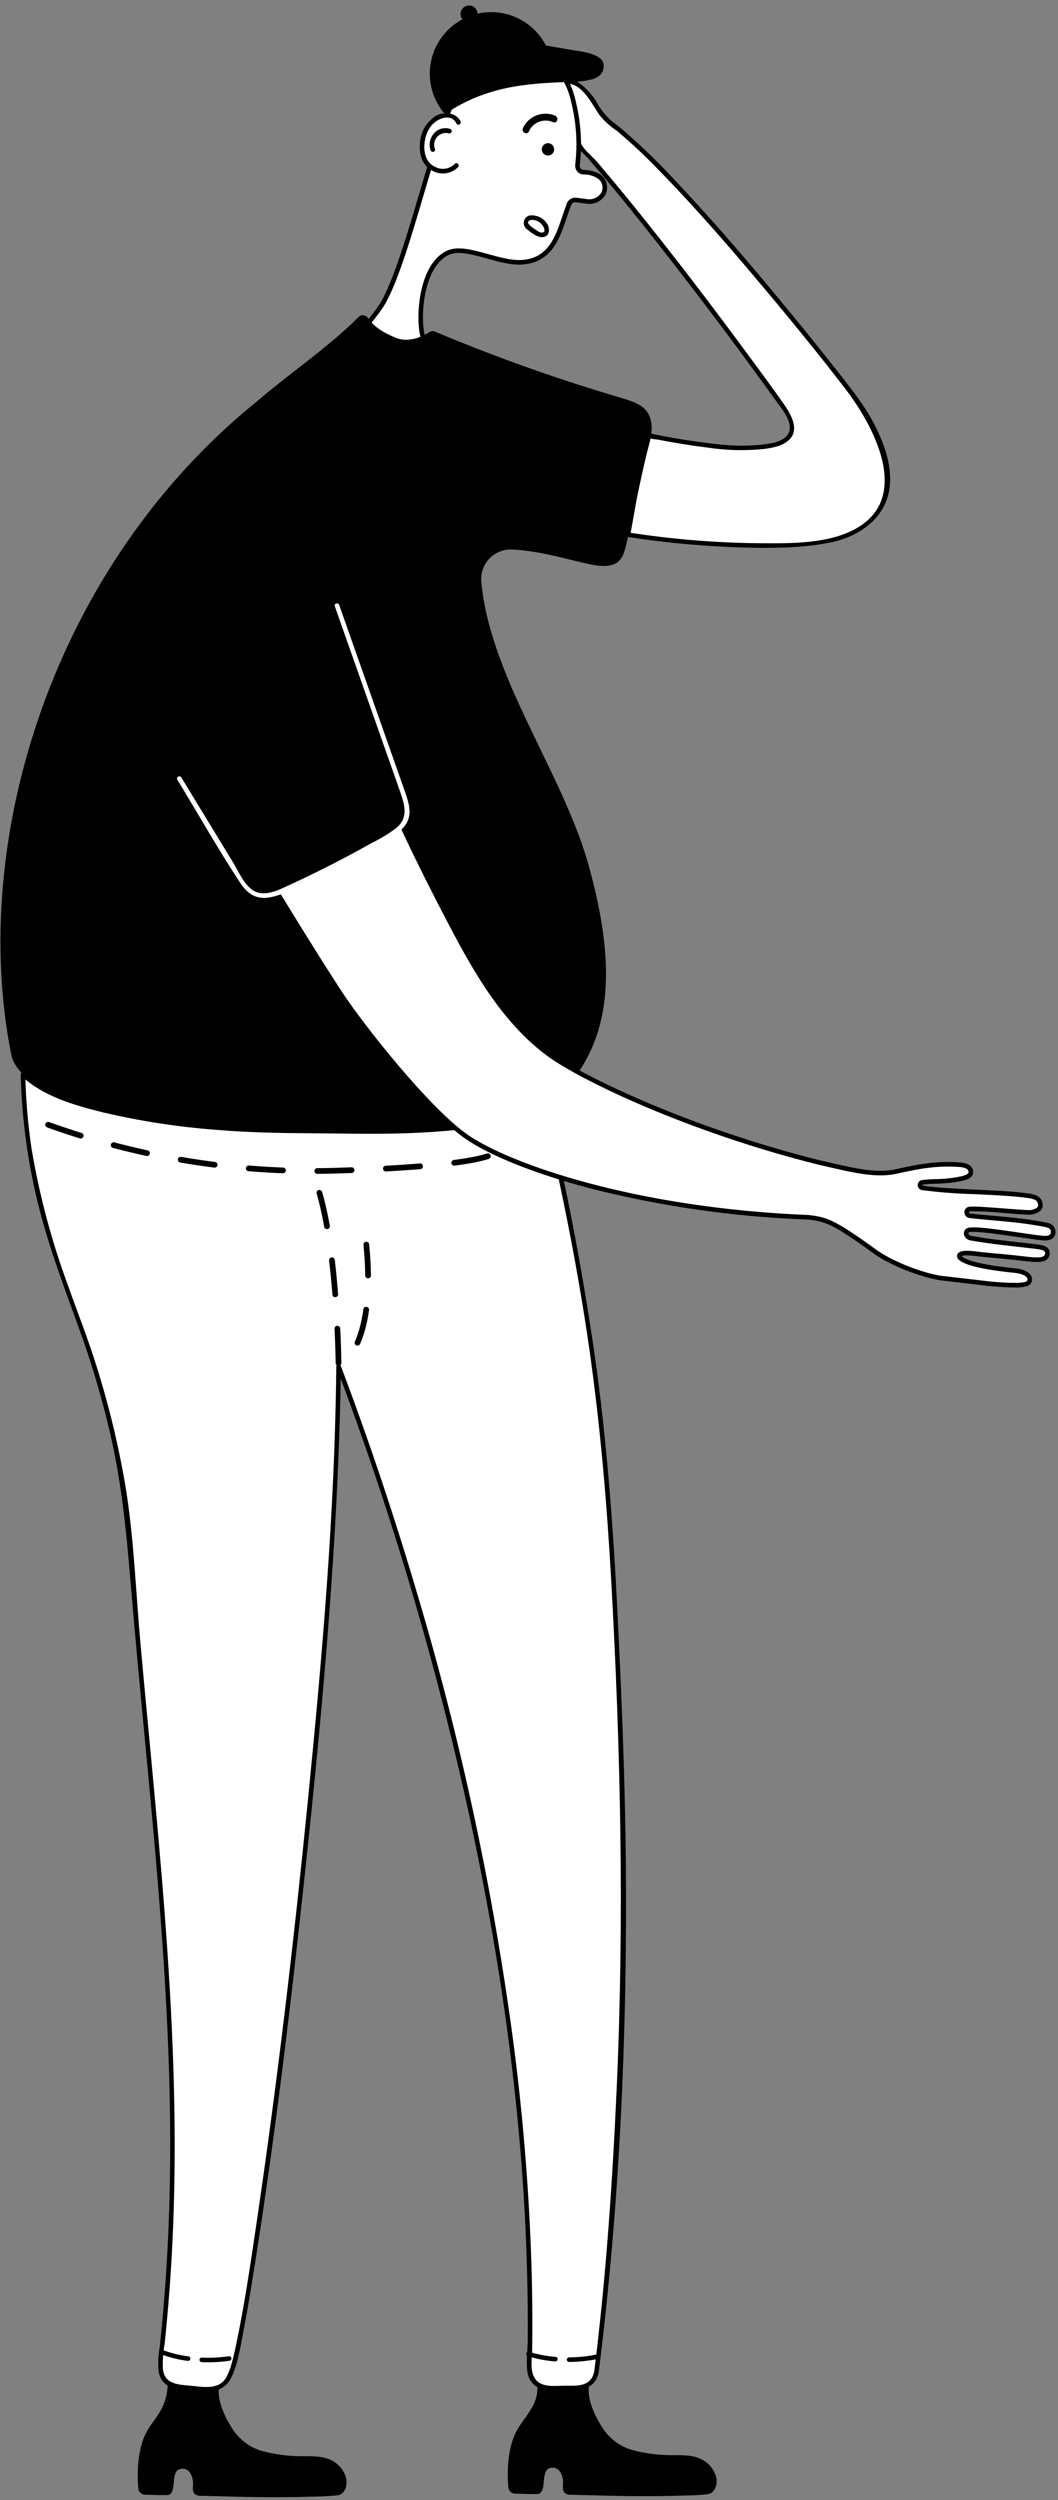 <svg width="185" height="437" viewBox="0 0 185 437" fill="none" xmlns="http://www.w3.org/2000/svg">
<rect x="0" y="0" width="185" height="437" fill="#808080" stroke="none"/>
<path d="M109.813 93.462C121.632 95.286 133.23 95.621 138.668 95.169C145.315 94.616 150.283 94.293 153.932 88.724C156.423 84.921 155.494 77.506 149.242 69.189C142.446 60.148 116.807 28.442 106.144 21.068C105.26 20.422 104.043 17.885 103.026 16.656C101.913 15.309 99.663 14.073 99.139 14.196L101.026 22.213L101.277 25.291C115.311 41.193 133.827 66.697 136.934 71.136C140.641 76.431 137.702 78.611 127.615 78.251C122.686 77.785 117.789 77.037 112.945 76.013L109.813 93.462Z" fill="white"/>
<path d="M109.707 93.847C116.69 94.925 123.735 95.551 130.798 95.721C135.693 95.827 140.818 95.772 145.623 94.727C149.646 93.851 153.688 91.319 155.087 87.241C156.601 82.83 154.8 77.75 152.715 73.848C150.822 70.306 148.227 67.17 145.749 64.025C143.154 60.732 140.522 57.469 137.852 54.236C131.524 46.552 125.059 38.957 118.215 31.725C115.231 28.472 112.053 25.401 108.7 22.53C108.106 22.038 107.494 21.572 106.881 21.105C105.803 20.132 104.908 18.975 104.237 17.687C103.205 16.09 101.236 13.825 99.138 13.797C99.014 13.799 98.898 13.857 98.823 13.956C98.748 14.055 98.722 14.183 98.753 14.303L100.256 20.685C100.429 21.347 100.566 22.018 100.666 22.695C100.767 23.555 100.597 24.696 100.932 25.493C101.24 26.226 102.262 27.021 102.785 27.627C103.399 28.338 104.009 29.052 104.615 29.768C106.003 31.407 107.375 33.058 108.733 34.721C111.541 38.154 114.305 41.623 117.025 45.127C121.902 51.386 126.686 57.718 131.375 64.122C132.803 66.068 134.221 68.022 135.628 69.983C136.693 71.473 138.86 73.867 137.838 75.79C137.026 77.319 134.503 77.583 133.014 77.739C130.462 77.977 127.892 77.94 125.348 77.629C121.217 77.177 117.112 76.509 113.051 75.628C112.839 75.572 112.621 75.696 112.56 75.907L109.428 93.356C109.338 93.859 110.108 94.075 110.199 93.568L111.555 86.013L112.57 80.358C112.769 79.246 113.351 77.711 113.247 76.583C113.172 75.759 113.384 76.655 112.941 76.421C113.59 76.641 114.264 76.778 114.948 76.827C117.902 77.398 120.875 77.881 123.86 78.253C127.051 78.73 130.289 78.808 133.499 78.483C134.959 78.3 136.677 78.016 137.834 77.015C140.022 75.122 138.206 72.25 136.914 70.417C135.038 67.755 133.107 65.131 131.175 62.509C124.57 53.543 117.82 44.675 110.813 36.018C108.721 33.433 106.598 30.872 104.444 28.337C103.663 27.422 102.191 26.275 101.671 25.231C101.345 24.576 101.54 23.3 101.454 22.568C101.12 19.725 100.18 16.878 99.524 14.09L99.138 14.596C101.896 14.633 103.555 18.287 104.87 20.177C105.742 21.223 106.76 22.138 107.892 22.895C110.593 25.164 113.163 27.585 115.591 30.145C121.911 36.634 127.846 43.504 133.665 50.443C138.501 56.208 143.27 62.04 147.849 68.013C153.198 74.989 159.853 88.01 148.39 93.025C143.656 95.096 137.65 94.984 132.556 94.948C124.975 94.866 117.411 94.24 109.919 93.077C109.416 93.001 109.199 93.77 109.707 93.847Z" fill="black"/>
<path d="M74.027 59.136C73.005 56.366 73.393 46.288 78.441 44.134C81.571 42.798 87.175 46.121 91.291 45.837C97.012 45.442 97.865 40.005 99.329 36.171C99.502 35.719 99.705 34.86 100.661 34.951C101.354 35.017 101.833 35.118 102.526 35.186C105.447 35.473 106.598 32.874 105.107 31.16C104.257 30.439 103.17 30.061 102.056 30.098C101.741 30.088 101.444 29.945 101.24 29.704C101.035 29.464 100.942 29.148 100.982 28.835C101.405 25.267 101.196 21.652 100.365 18.156C99.022 11.562 94.973 9.386 90.577 9.391C86.839 9.395 81.479 12.181 78.207 19.987C74.949 27.757 70.638 47.202 66.686 53.429C65.955 54.507 65.168 55.545 64.328 56.54C65.627 58.026 67.316 59.119 69.204 59.694C72.394 60.64 74.027 59.136 74.027 59.136Z" fill="white"/>
<path fillRule="evenodd" clipRule="evenodd" d="M69.09 60.079C69.783 60.292 70.504 60.403 71.23 60.409C72.336 60.459 73.424 60.112 74.297 59.432L74.495 59.25L74.402 58.999C73.422 56.346 73.772 46.563 78.598 44.503C80.203 43.818 82.604 44.483 85.144 45.186L85.144 45.186L85.164 45.191C87.258 45.772 89.421 46.371 91.318 46.238C96.452 45.884 97.845 41.749 99.075 38.101L99.075 38.1L99.089 38.058C99.292 37.457 99.49 36.869 99.702 36.315L99.756 36.167C99.975 35.554 100.146 35.298 100.621 35.351C100.965 35.384 101.255 35.425 101.546 35.467C101.841 35.509 102.137 35.551 102.486 35.586C103.826 35.83 105.175 35.211 105.864 34.036C106.383 32.998 106.201 31.746 105.408 30.898C104.599 29.967 102.922 29.706 102.058 29.699C101.868 29.697 101.688 29.614 101.564 29.47C101.422 29.309 101.354 29.095 101.379 28.881C101.807 25.272 101.597 21.615 100.756 18.078C99.227 10.57 94.387 8.992 90.59 8.992H90.575C86.794 8.996 81.189 11.838 77.837 19.834C76.515 22.987 75.032 28.012 73.461 33.334C71.218 40.934 68.676 49.547 66.347 53.216C65.627 54.276 64.852 55.298 64.027 56.278L63.807 56.529L64.014 56.79C65.361 58.344 67.121 59.484 69.09 60.079ZM69.317 59.312C67.617 58.785 66.081 57.829 64.856 56.537V56.537C65.509 55.751 66.591 54.325 67.023 53.645C69.412 49.88 71.861 41.584 74.228 33.56L74.229 33.559C75.793 28.26 77.27 23.255 78.575 20.143C81.775 12.509 87.04 9.796 90.576 9.792H90.589C94.089 9.792 98.551 11.259 99.973 18.238C100.794 21.693 101.001 25.265 100.584 28.792C100.534 29.231 100.673 29.67 100.966 30.001C101.239 30.315 101.635 30.497 102.052 30.499C103.051 30.462 104.03 30.791 104.804 31.423C105.378 32.026 105.517 32.921 105.154 33.669C104.609 34.546 103.576 34.993 102.564 34.789C102.229 34.756 101.944 34.716 101.66 34.675C101.357 34.631 101.055 34.588 100.698 34.554C99.874 34.507 99.145 35.085 99.003 35.898L98.955 36.029C98.739 36.595 98.536 37.197 98.328 37.811L98.317 37.844C97.111 41.423 95.864 45.122 91.263 45.44C89.493 45.559 87.393 44.979 85.358 44.416C82.679 43.673 80.148 42.972 78.284 43.767C73.111 45.975 72.602 55.742 73.557 58.991C73.062 59.316 71.652 60.004 69.317 59.312Z" fill="black"/>
<path d="M104.292 414.622C104.085 416.208 102.731 417.394 101.132 417.39H95.779C94.92 417.389 94.097 417.042 93.497 416.426C92.898 415.809 92.573 414.977 92.596 414.118C94.035 353.974 78.579 290.214 59.203 238.83C58.708 294.038 44.971 398.438 40.956 412.982C40.364 414.726 39.812 417.598 36.892 417.582C34.714 417.562 32.542 417.369 30.395 417.006C27.491 416.542 28.003 412.766 28.235 411.102C33.636 362.142 26.404 319.286 22.579 268.27C21.34 251.694 14.668 233.382 14.668 233.382C8.204 216.318 4.372 204.246 4.02 187.758C12.139 195.686 40.435 197.862 52.667 197.686C60.995 197.566 83.787 199.158 95.163 192.974C105.972 238.862 107.284 264.422 108.876 317.526C109.644 343.07 107.948 385.734 104.292 414.622Z" fill="white"/>
<path d="M103.905 414.519C103.336 417.211 100.937 416.993 98.835 416.993C97.018 416.993 94.513 417.429 93.452 415.595C92.638 414.187 93.041 412.091 93.061 410.508C93.083 408.818 93.091 407.127 93.087 405.437C93.079 402.164 93.024 398.892 92.922 395.621C92.487 382.299 91.383 369.007 89.612 355.796C86.074 329.691 80.514 303.901 72.984 278.657C69.012 265.187 64.547 251.877 59.589 238.727C59.531 238.539 59.346 238.421 59.151 238.448C58.957 238.474 58.81 238.637 58.803 238.833C58.56 264.216 56.334 289.601 53.822 314.844C51.373 339.464 48.482 364.06 44.862 388.537C43.811 395.646 42.771 402.783 41.289 409.818C41.094 410.745 40.899 411.677 40.647 412.591C40.41 413.624 40.042 414.623 39.552 415.563C38.268 417.753 35.597 417.218 33.436 417.008C31.209 416.791 28.824 416.81 28.484 414.099C28.419 412.59 28.525 411.078 28.798 409.593C29.282 404.995 29.664 400.388 29.943 395.772C32.15 359.481 27.808 323.327 24.559 287.239C23.744 278.195 23.433 269.022 21.985 260.051C20.78 252.848 19.072 245.739 16.871 238.776C15.403 234.042 13.576 229.451 11.924 224.779C9.039 217.001 6.895 208.968 5.519 200.788C4.876 196.473 4.509 192.122 4.419 187.761L3.736 188.044C7.49 191.606 12.997 193.188 17.892 194.403C24.485 195.96 31.191 196.993 37.947 197.491C43.481 197.961 48.992 198.051 54.541 198.085C60.897 198.124 67.246 198.31 73.599 197.965C80.915 197.567 88.788 196.808 95.365 193.322L94.777 193.083C98.084 207.15 100.973 221.319 103.024 235.627C104.943 249.017 106.102 262.498 106.861 276C108.529 305.704 109.175 335.421 107.827 365.149C107.079 381.671 105.956 398.21 103.891 414.625C103.827 415.134 104.628 415.13 104.691 414.625C108.347 385.556 109.666 355.982 109.441 326.695C109.324 311.425 108.684 296.128 107.92 280.877C107.238 267.281 106.221 253.698 104.451 240.197C102.278 224.282 99.307 208.487 95.549 192.871C95.514 192.752 95.427 192.656 95.313 192.609C95.198 192.562 95.069 192.571 94.961 192.632C88.995 195.794 81.895 196.614 75.256 197.064C68.967 197.491 62.667 197.39 56.369 197.305C44.662 197.148 33.054 196.787 21.535 194.408C15.727 193.209 8.751 191.7 4.302 187.478C4.186 187.368 4.016 187.337 3.869 187.398C3.721 187.459 3.623 187.601 3.619 187.761C3.82 196.177 5.036 204.537 7.24 212.662C9.208 219.92 11.933 226.892 14.45 233.966C16.247 239.095 17.777 244.314 19.035 249.601C21.227 258.626 22.094 267.643 22.86 276.875C25.968 314.348 31.038 351.827 29.464 389.51C29.267 394.206 28.97 398.896 28.572 403.581C28.378 405.839 28.168 408.096 27.918 410.348C27.666 411.72 27.606 413.119 27.739 414.507C28.224 417.385 30.636 417.512 33.119 417.774C36.087 418.088 39.091 418.523 40.524 415.413C41.571 413.142 41.981 410.512 42.455 408.074C43.117 404.67 43.688 401.249 44.238 397.826C47.961 374.659 50.757 351.325 53.261 327.999C56.145 301.133 58.664 274.146 59.442 247.126C59.522 244.362 59.575 241.598 59.603 238.833L58.818 238.939C68.499 264.545 76.286 290.828 82.115 317.575C88.203 345.712 92.017 374.446 92.275 403.259C92.292 405.193 92.293 407.127 92.277 409.061C92.261 410.882 91.956 412.903 92.233 414.701C92.526 416.501 94.092 417.816 95.915 417.793C98.96 417.961 103.851 418.634 104.677 414.731C104.783 414.229 104.012 414.014 103.905 414.519Z" fill="black"/>
<path d="M102.965 417.235C102.71 419.67 104.191 422.676 105.579 424.693C106.795 426.429 108.577 427.687 110.619 428.252C112.821 428.832 115.088 429.128 117.365 429.135C119.168 429.14 121.052 429.041 122.661 429.854C123.828 430.428 124.72 431.442 125.14 432.672C125.603 433.982 125.087 435.817 123.706 435.968C122.451 436.106 120.655 436.188 119.864 436.188C111.964 436.438 106.755 436.226 99.869 436.052C99.487 436.084 99.106 435.984 98.789 435.769C98.373 435.408 98.415 434.766 98.438 434.215C98.528 433.413 98.325 432.604 97.867 431.939C97.367 431.275 96.432 431.124 95.747 431.595C94.666 432.544 95.552 435.404 94.2 435.895C93.981 435.974 91.538 435.919 90.026 435.858C89.43 435.833 88.944 435.369 88.892 434.775C88.605 431.664 88.86 427.748 90.252 425.044C90.945 423.7 91.984 422.563 92.739 421.253C93.579 420.061 94.014 418.63 93.979 417.172L102.965 417.235Z" fill="black"/>
<path d="M38.261 417.416C38.006 419.851 39.488 422.857 40.876 424.875C42.091 426.61 43.874 427.868 45.916 428.433C48.118 429.013 50.385 429.309 52.662 429.316C54.465 429.321 56.349 429.222 57.958 430.035C59.125 430.609 60.016 431.623 60.437 432.853C60.9 434.163 60.384 435.998 59.003 436.15C57.748 436.287 55.952 436.37 55.161 436.37C47.261 436.619 42.052 436.407 35.166 436.233C34.784 436.265 34.403 436.165 34.086 435.95C33.67 435.589 33.711 434.947 33.734 434.396C33.825 433.594 33.622 432.786 33.164 432.12C32.663 431.457 31.729 431.305 31.044 431.776C29.963 432.726 30.849 435.585 29.497 436.076C29.278 436.155 26.835 436.101 25.323 436.039C24.727 436.014 24.241 435.55 24.189 434.956C23.902 431.845 24.157 427.929 25.549 425.225C26.242 423.881 27.28 422.744 28.035 421.434C28.888 419.965 29.329 418.293 29.312 416.594L33.504 417.587L38.261 417.416Z" fill="black"/>
<circle cx="95.817" cy="26.105" r="1.081" fill="black"/>
<path d="M92.475 22.986C92.819 22.2 93.465 21.586 94.266 21.281C95.068 20.977 95.959 21.007 96.738 21.366C97.454 21.655 97.765 20.495 97.057 20.209C94.905 19.316 92.431 20.272 91.439 22.38C91.104 23.073 92.139 23.682 92.475 22.986V22.986Z" fill="black"/>
<path d="M80.177 21.401C79.803 20.688 79.084 20.222 78.281 20.171C76.407 19.982 75.024 21.695 74.659 22.342C74.032 23.504 73.732 24.815 73.793 26.135C73.818 27.436 74.476 28.643 75.557 29.369C76.65 30.032 78.914 30.253 79.82 28.923L80.177 21.401Z" fill="white"/>
<path d="M80.523 21.197C79.71 19.637 77.688 19.449 76.255 20.23C74.614 21.241 73.565 22.987 73.444 24.911C73.221 26.841 73.797 28.978 75.68 29.882C77.142 30.66 78.941 30.385 80.103 29.205C80.436 28.816 79.873 28.248 79.537 28.639C78.623 29.568 77.205 29.779 76.06 29.157C74.308 28.332 73.99 26.27 74.297 24.561C74.446 23.593 74.846 22.681 75.457 21.916C76.463 20.741 78.822 19.661 79.832 21.601C80.07 22.058 80.761 21.654 80.523 21.197V21.197Z" fill="black"/>
<path d="M78.71 22.537C77.678 22.188 76.536 22.513 75.843 23.354C75.167 24.166 74.958 25.27 75.29 26.273C75.461 26.755 76.234 26.547 76.061 26.061C75.772 25.339 75.915 24.516 76.431 23.934C76.946 23.351 77.746 23.11 78.498 23.309C78.707 23.359 78.919 23.234 78.976 23.026C79.034 22.818 78.916 22.602 78.71 22.537V22.537Z" fill="black"/>
<path d="M103.537 13.864C102.303 14.164 101.038 14.317 99.769 14.32C92.192 14.544 85.009 15.04 77.8 19.944V19.944C75.645 17.471 74.736 14.149 75.331 10.923C75.926 7.696 77.96 4.918 80.856 3.376C80.643 3.117 80.527 2.792 80.528 2.456C80.525 1.645 81.171 0.981 81.981 0.961C82.792 0.942 83.469 1.574 83.504 2.384C88.293 1.304 93.207 3.597 95.457 7.96C97.216 8.256 98.977 8.56 100.737 8.856C101.571 8.965 102.397 9.131 103.209 9.352C104.321 9.688 105.417 10.28 105.537 11.192C105.705 12.528 105.017 13.408 103.537 13.864Z" fill="black"/>
<path d="M92.785 38.439C93.486 38.372 94.178 38.634 94.66 39.147C94.99 39.468 95.709 40.68 94.669 40.651C94.256 40.64 93.751 40.196 93.421 39.979C92.977 39.688 91.652 38.842 92.785 38.439C93.267 38.268 93.059 37.494 92.573 37.667C92.066 37.808 91.686 38.229 91.598 38.747C91.509 39.265 91.728 39.788 92.159 40.089C92.872 40.658 94.055 41.625 95.037 41.437C96.123 41.228 96.186 39.991 95.716 39.184C95.062 38.099 93.829 37.504 92.573 37.667C92.066 37.756 92.281 38.528 92.785 38.439Z" fill="black"/>
<path d="M84.163 101.711C84.019 100.267 84.489 98.83 85.458 97.751C86.428 96.672 87.807 96.051 89.258 96.042C90.104 96.06 90.949 96.126 91.788 96.24C95.995 96.735 99.182 97.793 103.374 98.672C106.872 99.405 108.552 98.577 109.181 96.348C110.404 92.017 112.353 81.935 113.341 78.295C113.807 76.581 114.697 73.502 112.73 71.479C111.773 70.495 109.94 69.948 108.626 69.548C97.558 66.295 86.681 62.425 76.045 57.958C75.718 57.823 75.345 57.863 75.054 58.064C73.825 58.893 71.369 59.916 69.274 59.066C66.538 57.957 65.234 56.865 64.299 55.553C64.119 55.296 63.835 55.133 63.523 55.105C63.211 55.078 62.903 55.191 62.682 55.413C57.814 60.379 50.412 65.426 44.636 70.395C9.473 98.963 -5.63 146.637 2.027 184.652C5.116 195.13 38.967 197.887 52.668 197.691C62.292 197.554 91.22 199.697 99.549 189.488C108.146 179.343 106.824 165.42 102.987 151.464C98.504 135.158 85.731 118.548 84.163 101.711Z" fill="black"/>
<path d="M48.234 155.654C51.512 161.035 55.096 166.858 59.202 173.194C63.514 179.852 75.118 194.265 81.661 198.75C89.074 203.833 110.832 211.557 141.406 212.774C144.532 213.157 145.765 213.532 153.034 218.796C156.011 220.951 161.995 223.228 165.338 223.488L172.871 224.377C173.957 224.462 178.215 224.896 179.515 224.406C180.3 224.187 180.724 222.411 177.37 222.076C167.362 221.076 167.736 219.529 167.736 219.529C167.861 218.681 170.584 219.147 171.429 219.236C174.286 219.536 176.219 219.662 178.987 219.996C181.132 220.255 182.959 220.466 183.15 219.193C183.198 218.453 182.823 218.099 181.379 217.922C177.317 217.424 173.738 217.119 169.708 216.41C169.061 216.285 168.686 215.555 169.147 215.103C169.979 214.367 179.299 216.132 182.36 216.406C182.841 216.449 183.822 216.495 184.101 215.702C184.208 215.385 184.175 215.039 184.012 214.748C183.848 214.457 183.568 214.25 183.243 214.177C182.447 213.966 180.932 213.733 180.016 213.597C176.508 213.074 173.123 212.914 169.601 212.507C169.313 212.494 169.076 212.278 169.036 211.993C168.997 211.709 169.166 211.436 169.438 211.345C170.348 211.108 176.581 211.774 179.672 211.908C180.242 211.959 180.815 211.839 181.317 211.564C182.212 211.107 182.071 210.029 181.292 209.44C180.806 209.19 180.274 209.04 179.728 208.998C174.778 208.282 165.714 208.364 161.277 207.631C161.039 207.591 160.865 207.383 160.868 207.142C160.871 206.901 161.049 206.698 161.288 206.663C163.049 206.407 164.36 206.618 166.872 206.237C169.14 205.893 169.834 205.519 169.758 204.76C169.655 203.729 168.265 203.622 167.769 203.576C165.818 203.432 163.857 203.499 161.92 203.777C160.27 203.977 158.42 204.398 156.555 204.794C152.689 205.615 148.037 204.264 143.057 203.149C121.651 197.797 102.181 188.873 95.893 184.217C88.416 178.681 83.547 170.377 79.208 162.147C75.99 156.045 73.066 150.215 70.364 144.43L48.234 155.654Z" fill="white"/>
<path fillRule="evenodd" clipRule="evenodd" d="M173.282 224.81C174.691 224.93 176.162 225.035 177.375 225.035C178.132 225.072 178.89 224.989 179.621 224.788C180.166 224.617 180.517 224.088 180.462 223.52C180.421 223.053 180.043 221.937 177.41 221.675C169.656 220.9 168.366 219.82 168.164 219.56C168.324 219.44 168.921 219.323 170.985 219.582C171.143 219.602 171.28 219.619 171.387 219.63C172.551 219.753 173.561 219.847 174.537 219.937L174.581 219.941C175.987 220.071 177.319 220.195 178.939 220.39L178.939 220.39C181.179 220.661 183.295 220.917 183.549 219.216C183.627 218.036 182.757 217.685 181.427 217.522C180.385 217.394 179.374 217.279 178.38 217.166L178.089 217.134C175.298 216.819 172.661 216.521 169.783 216.014C169.588 215.98 169.425 215.845 169.357 215.659C169.324 215.574 169.34 215.479 169.398 215.41C170.023 215.043 174.987 215.775 177.992 216.218L178.042 216.226C179.82 216.488 181.356 216.715 182.325 216.801C183.495 216.907 184.215 216.579 184.479 215.831C184.621 215.421 184.585 214.97 184.381 214.587C184.164 214.186 183.788 213.896 183.345 213.787C182.743 213.628 181.673 213.435 180.075 213.198C177.973 212.885 175.881 212.699 173.856 212.518L173.827 212.516L173.799 212.513C172.445 212.393 171.046 212.268 169.654 212.108C169.535 212.107 169.437 212.015 169.429 211.896C169.417 211.82 169.465 211.748 169.539 211.729C171.48 211.703 173.419 211.797 175.348 212.009C176.9 212.13 178.504 212.255 179.654 212.305C180.294 212.356 180.934 212.221 181.499 211.918C181.965 211.701 182.281 211.252 182.328 210.739C182.356 210.099 182.057 209.489 181.534 209.119C180.997 208.817 180.399 208.639 179.785 208.599C177.341 208.246 173.883 208.084 170.539 207.928L170.511 207.927C167.1 207.767 163.576 207.602 161.342 207.233C161.32 207.232 161.299 207.222 161.285 207.205C161.271 207.188 161.265 207.166 161.268 207.144C161.265 207.122 161.272 207.1 161.287 207.083C161.302 207.066 161.323 207.056 161.346 207.056C162.077 206.961 162.813 206.909 163.55 206.901C164.683 206.885 165.812 206.794 166.932 206.629C168.773 206.351 170.286 206.015 170.156 204.716C170.022 203.376 168.375 203.226 167.805 203.175C165.826 203.028 163.836 203.095 161.872 203.377C160.426 203.552 158.87 203.886 157.224 204.239L157.222 204.239L156.472 204.399C153.221 205.09 149.311 204.182 145.172 203.221L145.154 203.217C144.49 203.062 143.82 202.907 143.154 202.758C120.962 197.209 101.976 188.22 96.131 183.893C88.557 178.284 83.607 169.629 79.562 161.957C76.218 155.616 73.328 149.827 70.727 144.257L70.552 143.883L47.668 155.49L47.893 155.859C51.123 161.164 54.689 166.962 58.866 173.409C63.056 179.876 74.807 194.534 81.434 199.077C85.732 202.023 93.499 205.128 102.745 207.595C115.377 210.844 128.323 212.713 141.358 213.168C144.373 213.537 145.564 213.877 152.8 219.117C155.817 221.302 161.895 223.619 165.291 223.882L172.839 224.773L173.282 224.81ZM59.537 172.974C55.462 166.684 51.969 161.011 48.801 155.812L70.177 144.97C72.738 150.437 75.579 156.12 78.854 162.33C82.941 170.08 87.946 178.827 95.656 184.535C101.551 188.902 120.663 197.959 142.969 203.537C143.572 203.672 144.171 203.81 144.763 203.948L144.972 203.996L144.983 203.999C149.215 204.981 153.213 205.91 156.638 205.182L157.389 205.021C159.018 204.672 160.557 204.342 161.968 204.17C163.887 203.897 165.829 203.831 167.761 203.974C168.474 204.039 169.3 204.191 169.361 204.796C169.392 205.109 169.223 205.473 166.812 205.838C165.724 205.999 164.626 206.087 163.526 206.102C162.758 206.11 161.992 206.164 161.23 206.264C160.796 206.327 160.473 206.697 160.468 207.135C160.464 207.573 160.779 207.95 161.211 208.022C164.294 208.412 167.395 208.648 170.501 208.727L170.528 208.729C173.845 208.884 177.272 209.044 179.69 209.394C180.162 209.433 180.622 209.556 181.051 209.756C181.352 209.962 181.532 210.304 181.531 210.669C181.507 210.907 181.355 211.112 181.135 211.205C180.695 211.451 180.19 211.555 179.689 211.506C178.553 211.456 176.955 211.332 175.411 211.212C172.029 210.949 169.935 210.8 169.338 210.955C168.894 211.07 168.596 211.487 168.631 211.945C168.66 212.448 169.053 212.854 169.554 212.902C170.973 213.066 172.388 213.191 173.757 213.313C175.779 213.492 177.868 213.678 179.957 213.989L179.981 213.993C180.581 214.082 182.3 214.338 183.14 214.561C183.368 214.612 183.562 214.758 183.674 214.962C183.773 215.148 183.791 215.366 183.724 215.566C183.593 215.935 183.17 216.077 182.396 216.005C181.45 215.92 179.851 215.684 178.158 215.434C172.12 214.544 169.493 214.257 168.866 214.815C168.578 215.092 168.471 215.508 168.59 215.89C168.746 216.363 169.148 216.713 169.638 216.801C172.529 217.31 175.162 217.608 177.946 217.923L178 217.929L178.107 217.941C179.158 218.06 180.226 218.18 181.33 218.316C182.793 218.495 182.773 218.819 182.754 219.129L182.754 219.131C182.629 219.967 181.201 219.858 179.034 219.596C177.402 219.399 176.064 219.275 174.651 219.144L174.611 219.141L174.448 219.126C173.526 219.04 172.566 218.95 171.471 218.835L171.086 218.788L171.081 218.788C169.657 218.609 167.506 218.339 167.347 219.433C167.312 219.633 167.365 219.839 167.494 219.997C168.239 221.047 171.64 221.902 177.33 222.47C178.996 222.638 179.629 223.177 179.664 223.589C179.685 223.786 179.563 223.971 179.373 224.029C178.297 224.434 174.703 224.128 173.35 224.013L165.369 223.087C162.072 222.83 156.192 220.586 153.268 218.469C145.873 213.113 144.629 212.763 141.422 212.371C110.902 211.156 89.097 203.361 81.887 198.418C75.341 193.93 63.697 179.394 59.537 172.974Z" fill="black"/>
<path d="M31.01 136.284C34.651 142.26 38.114 148.397 41.956 154.244C43.132 156.034 44.594 157.201 46.837 156.899C49.56 156.532 52.283 154.81 54.716 153.629C57.638 152.211 60.523 150.723 63.373 149.163C65.711 147.884 68.699 146.68 70.52 144.666C72.289 142.709 71.547 140.484 70.763 138.246C69.598 134.92 68.426 131.596 67.249 128.274L59.311 105.743C59.141 105.26 58.368 105.468 58.54 105.955L66.088 127.378C67.389 131.072 68.7 134.762 69.992 138.459C70.781 140.717 71.417 142.906 69.352 144.683C67.97 145.723 66.491 146.627 64.935 147.382C61.887 149.095 58.794 150.728 55.658 152.279C53.979 153.11 52.289 153.917 50.586 154.699C48.471 155.672 45.808 157.099 43.722 155.225C42.413 154.048 41.584 152.104 40.686 150.631L37.827 145.938L31.701 135.881C31.433 135.442 30.741 135.843 31.01 136.285L31.01 136.284Z" fill="white"/>
<path d="M55.848 208.484C59.098 219.633 59.201 238.836 59.201 238.836C59.201 238.836 65.882 236.05 64.053 217.545" stroke="black" stroke-linecap="round" stroke-dasharray="6"/>
<path d="M8.416 196.594C24.412 202.35 41.341 205.077 58.336 204.633C84.734 203.849 86.41 201.57 86.41 201.57" stroke="black" stroke-linecap="round" stroke-dasharray="6"/>
<path fillRule="evenodd" clipRule="evenodd" d="M32.834 412.654C32.853 412.657 32.871 412.658 32.89 412.658H32.89C33.1 412.658 33.274 412.495 33.288 412.285C33.303 412.076 33.153 411.891 32.944 411.862C31.389 411.667 29.862 411.288 28.395 410.735C28.192 410.649 27.958 410.744 27.872 410.947C27.786 411.149 27.879 411.383 28.082 411.47C29.612 412.056 31.208 412.454 32.834 412.654ZM35.262 412.876C35.636 412.893 36.022 412.902 36.419 412.902C37.659 412.902 38.897 412.813 40.123 412.637C40.265 412.617 40.385 412.522 40.438 412.389C40.491 412.257 40.469 412.106 40.381 411.993C40.292 411.881 40.151 411.824 40.009 411.845C38.449 412.066 36.871 412.144 35.297 412.078C35.078 412.071 34.892 412.24 34.88 412.459C34.875 412.565 34.913 412.668 34.984 412.747C35.056 412.825 35.156 412.871 35.262 412.876Z" fill="black"/>
<path fillRule="evenodd" clipRule="evenodd" d="M97.082 412.749C97.094 412.749 97.106 412.75 97.117 412.75V412.75C97.331 412.75 97.506 412.581 97.516 412.367C97.525 412.154 97.364 411.971 97.151 411.952C95.588 411.838 94.043 411.539 92.549 411.063C92.342 410.988 92.112 411.094 92.036 411.302C91.96 411.509 92.067 411.739 92.275 411.815C93.834 412.319 95.448 412.633 97.082 412.749ZM99.113 412.445C99.114 412.666 99.293 412.844 99.514 412.843H99.518C101.144 412.83 102.765 412.665 104.361 412.349C104.577 412.307 104.718 412.096 104.675 411.88C104.632 411.663 104.422 411.522 104.205 411.565C102.659 411.87 101.088 412.03 99.511 412.043C99.29 412.044 99.112 412.224 99.113 412.445Z" fill="black"/>
</svg>
